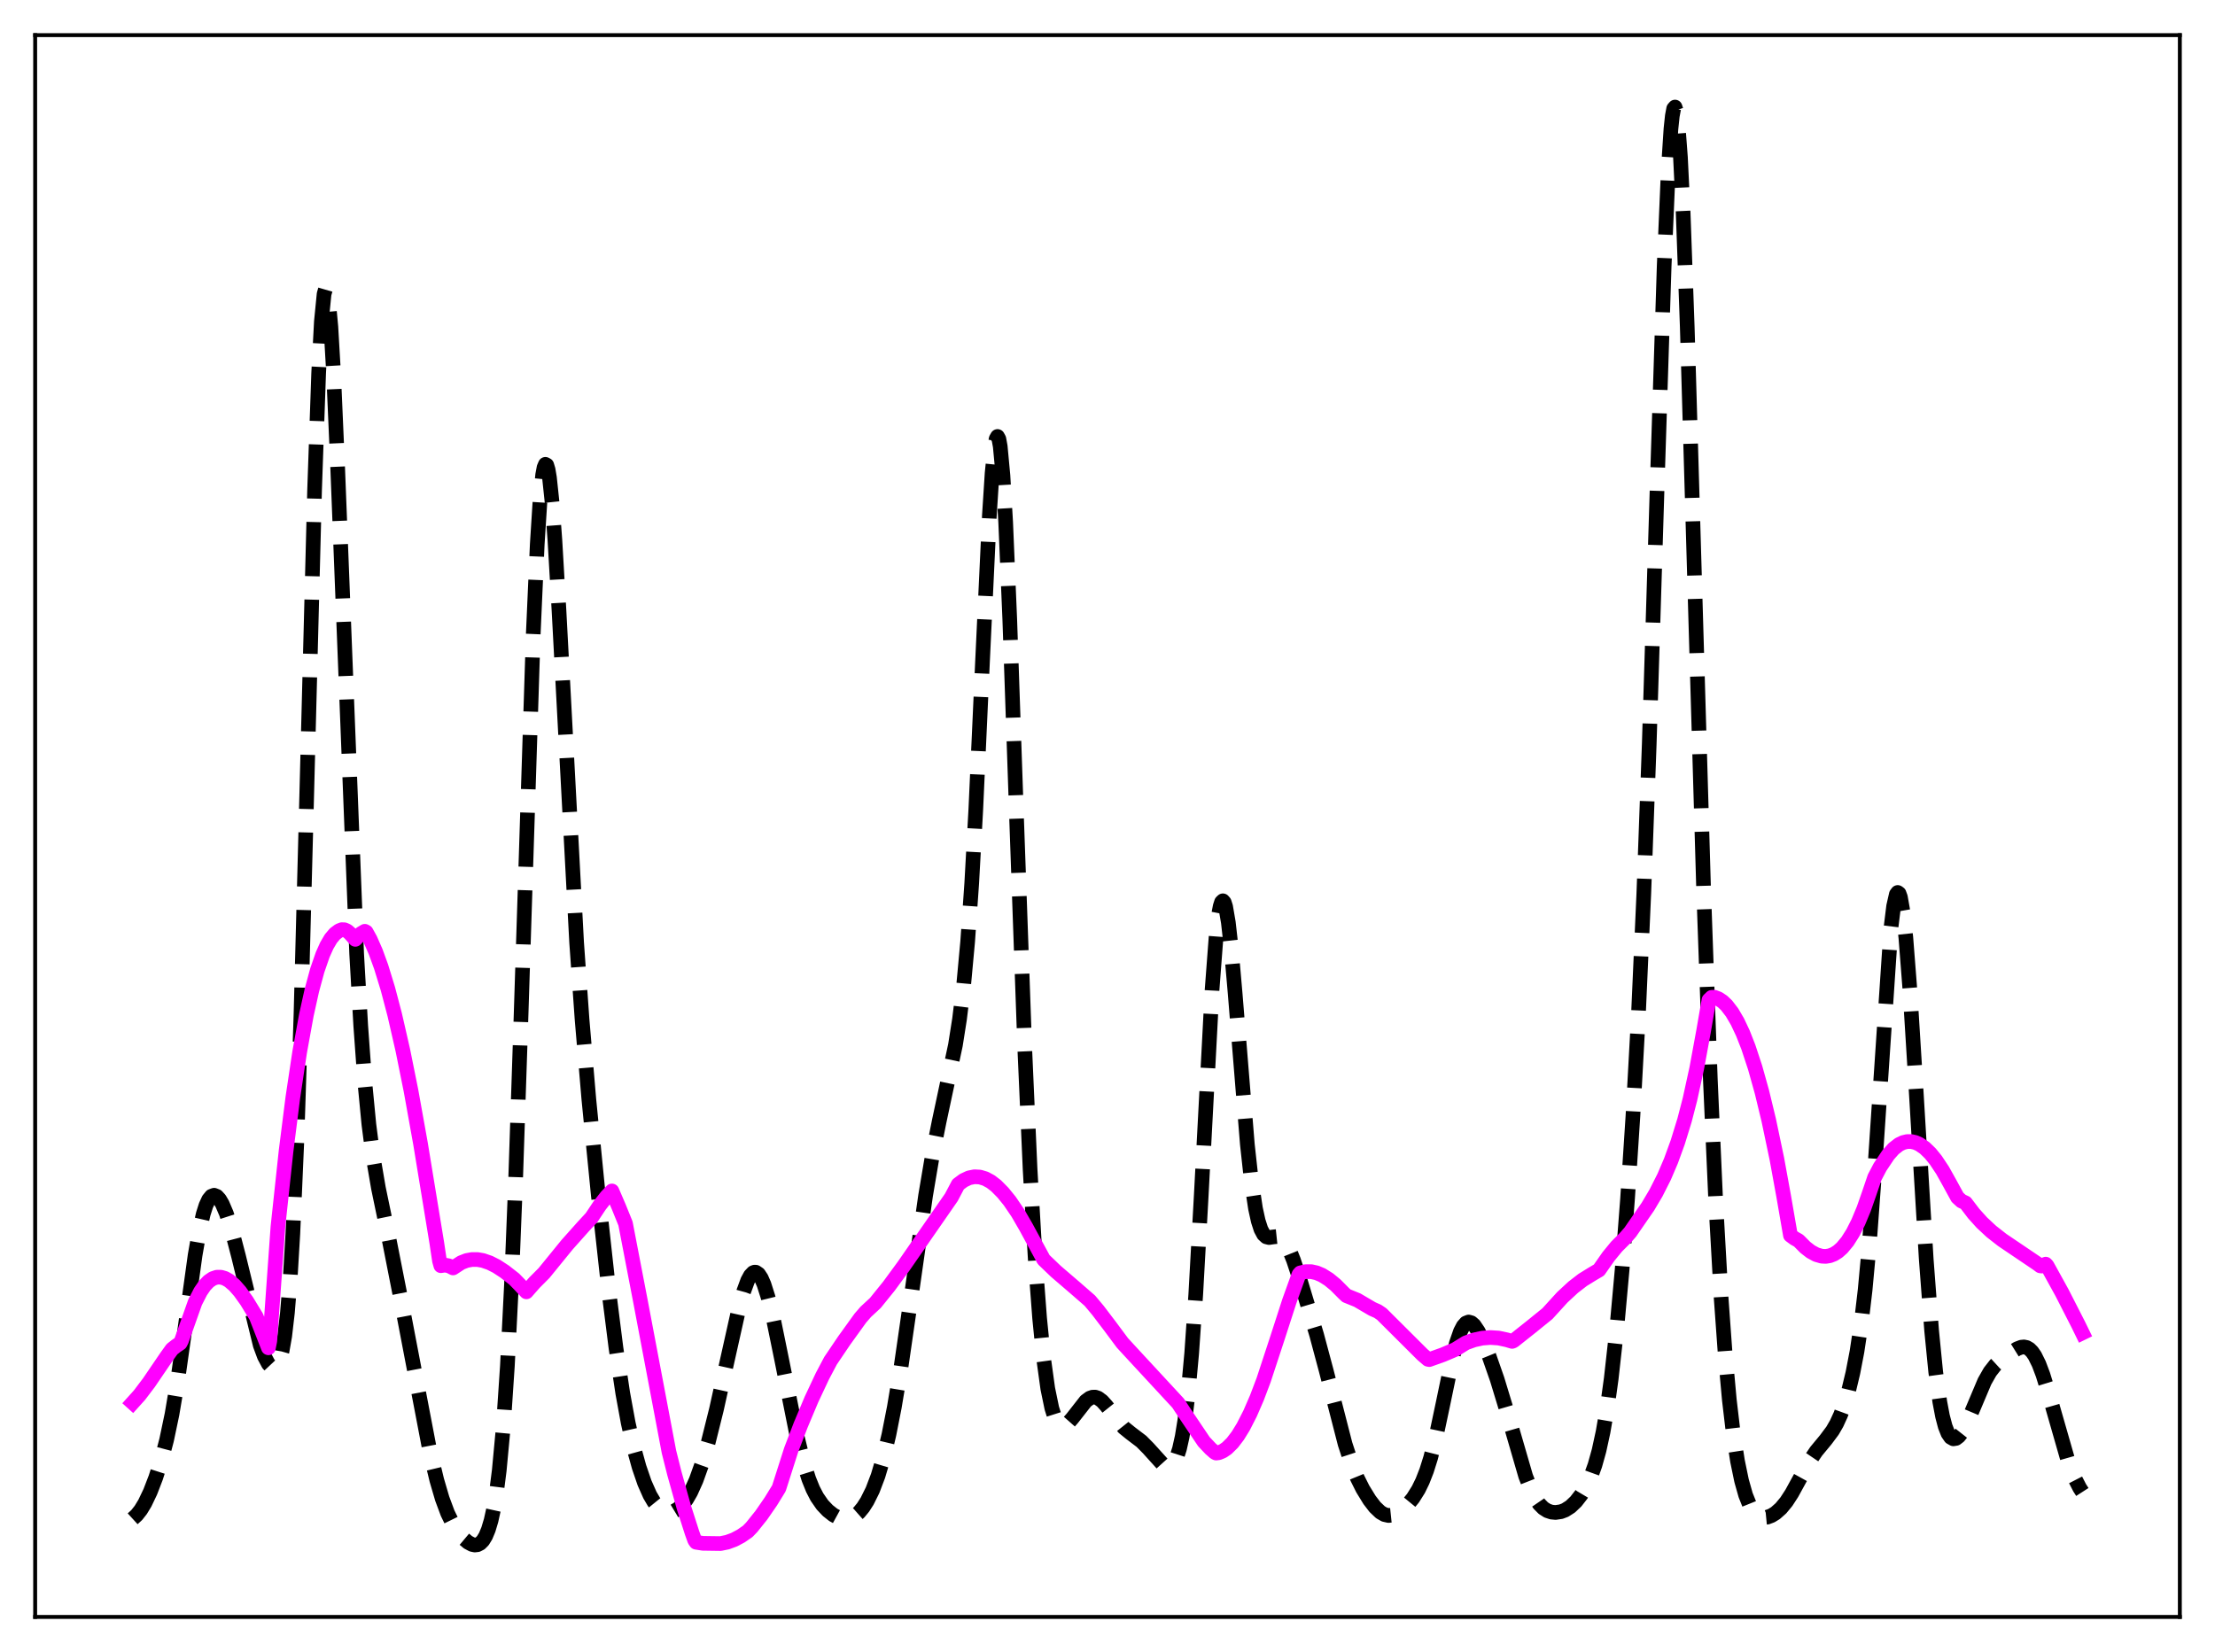 <?xml version="1.0" encoding="utf-8" standalone="no"?>
<!DOCTYPE svg PUBLIC "-//W3C//DTD SVG 1.1//EN"
  "http://www.w3.org/Graphics/SVG/1.1/DTD/svg11.dtd">
<svg xmlns:xlink="http://www.w3.org/1999/xlink" width="453.6pt" height="338.4pt" viewBox="0 0 453.6 338.4" xmlns="http://www.w3.org/2000/svg" version="1.1">
 <defs>
  <style type="text/css">*{stroke-linejoin: round; stroke-linecap: butt}</style>
 </defs>
 <g id="figure_1">
  <g id="patch_1">
   <path d="M 0 338.4 
L 453.6 338.4 
L 453.6 0 
L 0 0 
z
" style="fill: #ffffff"/>
  </g>
  <g id="axes_1">
   <g id="patch_2">
    <path d="M 7.2 331.2 
L 446.4 331.2 
L 446.4 7.2 
L 7.2 7.2 
z
" style="fill: #ffffff"/>
   </g>
   <g id="matplotlib.axis_1"/>
   <g id="matplotlib.axis_2"/>
   <g id="line2d_1">
    <path d="M 27.164 311.098 
L 27.998 310.337 
L 28.832 309.276 
L 29.666 307.901 
L 30.778 305.568 
L 31.89 302.68 
L 33.003 299.206 
L 34.115 294.968 
L 35.227 289.666 
L 36.339 283.065 
L 37.729 273.209 
L 39.954 257.125 
L 40.788 252.325 
L 41.622 248.667 
L 42.178 246.916 
L 42.734 245.712 
L 43.29 245.028 
L 43.846 244.822 
L 44.402 245.047 
L 44.959 245.654 
L 45.515 246.596 
L 46.349 248.549 
L 47.461 251.989 
L 48.851 257.319 
L 53.3 275.561 
L 54.134 277.816 
L 54.968 279.374 
L 55.524 279.967 
L 56.08 280.14 
L 56.358 280.039 
L 56.636 279.793 
L 57.193 278.77 
L 57.749 276.836 
L 58.305 273.67 
L 58.861 268.879 
L 59.417 262.027 
L 59.973 252.695 
L 60.807 233.375 
L 61.641 207.515 
L 62.753 165.135 
L 64.422 100.376 
L 65.256 76.415 
L 65.812 65.867 
L 66.368 60.225 
L 66.646 59.269 
L 66.924 59.524 
L 67.202 60.935 
L 67.758 66.926 
L 68.314 76.516 
L 69.148 95.767 
L 73.041 195.394 
L 73.875 210.127 
L 74.709 221.644 
L 75.543 230.327 
L 76.378 236.817 
L 77.49 243.325 
L 79.714 254.04 
L 81.939 265.353 
L 88.056 297.371 
L 89.446 303.169 
L 90.558 306.964 
L 91.67 309.958 
L 92.782 312.232 
L 93.894 313.937 
L 95.007 315.211 
L 95.841 315.911 
L 96.675 316.355 
L 97.231 316.473 
L 97.787 316.409 
L 98.343 316.12 
L 98.899 315.553 
L 99.455 314.642 
L 100.011 313.306 
L 100.568 311.443 
L 101.124 308.922 
L 101.68 305.579 
L 102.236 301.22 
L 103.07 292.286 
L 103.904 279.802 
L 104.738 263.164 
L 105.572 242.216 
L 106.685 208.642 
L 109.187 130.207 
L 110.021 111.47 
L 110.577 102.708 
L 111.133 97.239 
L 111.411 95.761 
L 111.689 95.109 
L 111.967 95.26 
L 112.245 96.181 
L 112.523 97.83 
L 113.08 103.11 
L 113.636 110.635 
L 114.47 124.977 
L 118.084 193.051 
L 119.197 208.815 
L 120.587 225.175 
L 122.533 244.901 
L 124.757 265.14 
L 126.148 276.152 
L 127.538 285.414 
L 128.65 291.481 
L 129.762 296.452 
L 130.874 300.491 
L 131.987 303.737 
L 133.099 306.25 
L 133.933 307.666 
L 134.767 308.694 
L 135.601 309.36 
L 136.435 309.697 
L 137.269 309.739 
L 138.104 309.508 
L 138.938 309.004 
L 139.772 308.212 
L 140.606 307.107 
L 141.44 305.667 
L 142.552 303.197 
L 143.665 300.094 
L 145.055 295.374 
L 146.723 288.672 
L 148.947 278.62 
L 151.172 268.656 
L 152.284 264.565 
L 153.118 262.292 
L 153.674 261.269 
L 154.23 260.692 
L 154.508 260.581 
L 154.786 260.589 
L 155.342 260.965 
L 155.899 261.808 
L 156.455 263.086 
L 157.289 265.719 
L 158.401 270.277 
L 160.069 278.456 
L 163.128 293.776 
L 164.518 299.423 
L 165.63 302.955 
L 166.464 305.016 
L 167.298 306.631 
L 168.411 308.241 
L 169.523 309.416 
L 170.635 310.295 
L 171.747 310.903 
L 172.581 311.154 
L 173.415 311.19 
L 174.249 310.985 
L 175.084 310.52 
L 175.918 309.784 
L 176.752 308.772 
L 177.586 307.468 
L 178.698 305.225 
L 179.81 302.3 
L 180.923 298.557 
L 182.035 293.882 
L 183.147 288.231 
L 184.537 279.877 
L 186.483 266.414 
L 189.542 244.931 
L 190.932 236.695 
L 192.322 229.732 
L 195.659 214.069 
L 196.493 208.773 
L 197.327 201.948 
L 198.161 192.886 
L 198.995 180.929 
L 199.83 165.791 
L 201.22 135.181 
L 202.61 105.581 
L 203.166 96.93 
L 203.722 91.339 
L 204 89.887 
L 204.278 89.402 
L 204.556 89.912 
L 204.834 91.427 
L 205.391 97.396 
L 205.947 106.976 
L 206.781 126.752 
L 208.171 167.325 
L 209.839 214.385 
L 210.951 239.559 
L 212.064 258.952 
L 212.898 269.994 
L 213.732 278.377 
L 214.566 284.422 
L 215.4 288.457 
L 215.956 290.204 
L 216.512 291.319 
L 217.068 291.909 
L 217.625 292.073 
L 218.181 291.905 
L 218.737 291.486 
L 219.571 290.543 
L 222.351 286.991 
L 223.185 286.379 
L 223.742 286.186 
L 224.298 286.182 
L 224.854 286.369 
L 225.688 286.979 
L 226.522 287.903 
L 230.137 292.423 
L 231.527 293.551 
L 233.751 295.241 
L 235.141 296.649 
L 238.2 300.033 
L 238.756 300.348 
L 239.312 300.434 
L 239.868 300.216 
L 240.424 299.608 
L 240.98 298.504 
L 241.536 296.777 
L 242.092 294.281 
L 242.649 290.853 
L 243.205 286.332 
L 244.039 277.214 
L 244.873 265.137 
L 245.985 245.066 
L 248.209 202.826 
L 249.044 191.772 
L 249.6 187.083 
L 249.878 185.627 
L 250.156 184.772 
L 250.434 184.513 
L 250.712 184.832 
L 250.99 185.703 
L 251.546 188.947 
L 252.102 193.876 
L 252.936 203.454 
L 255.439 234.398 
L 256.273 242.017 
L 257.107 247.536 
L 257.663 250.077 
L 258.219 251.805 
L 258.775 252.845 
L 259.331 253.351 
L 259.887 253.49 
L 260.721 253.367 
L 261.556 253.279 
L 262.112 253.428 
L 262.668 253.826 
L 263.224 254.506 
L 264.058 256.051 
L 264.892 258.128 
L 266.282 262.315 
L 269.619 273.388 
L 271.565 280.655 
L 275.458 295.789 
L 276.848 300.027 
L 277.96 302.749 
L 279.072 304.977 
L 280.463 307.245 
L 281.575 308.695 
L 282.687 309.754 
L 283.521 310.234 
L 284.355 310.425 
L 285.189 310.338 
L 286.024 310.01 
L 287.136 309.268 
L 288.248 308.228 
L 289.36 306.873 
L 290.472 305.1 
L 291.306 303.389 
L 292.141 301.251 
L 292.975 298.604 
L 294.087 294.231 
L 295.477 287.667 
L 297.423 278.312 
L 298.258 275.088 
L 299.092 272.701 
L 299.648 271.638 
L 300.204 271.007 
L 300.76 270.79 
L 301.316 270.95 
L 301.872 271.438 
L 302.706 272.669 
L 303.54 274.34 
L 304.931 277.747 
L 306.599 282.53 
L 308.267 288.016 
L 312.438 302.386 
L 313.55 305.219 
L 314.384 306.856 
L 315.218 308.077 
L 316.052 308.921 
L 316.887 309.45 
L 317.721 309.728 
L 318.555 309.806 
L 319.667 309.643 
L 320.501 309.323 
L 321.613 308.613 
L 322.726 307.556 
L 323.838 306.127 
L 324.95 304.249 
L 325.784 302.434 
L 326.618 300.124 
L 327.452 297.144 
L 328.286 293.304 
L 329.121 288.43 
L 329.955 282.39 
L 331.067 272.402 
L 332.179 260.169 
L 333.291 245.652 
L 334.403 228.552 
L 335.516 208.079 
L 336.628 183.013 
L 337.74 152.409 
L 339.408 98.169 
L 340.798 54.474 
L 341.633 34.879 
L 342.189 26.378 
L 342.467 23.74 
L 342.745 22.247 
L 343.023 21.927 
L 343.301 22.789 
L 343.579 24.821 
L 344.135 32.245 
L 344.691 43.731 
L 345.525 67.013 
L 346.915 114.859 
L 348.862 181.749 
L 350.252 221.096 
L 351.364 246.266 
L 352.476 266.026 
L 353.311 277.608 
L 354.145 286.761 
L 354.979 293.852 
L 355.813 299.254 
L 356.647 303.296 
L 357.481 306.248 
L 358.315 308.318 
L 359.149 309.673 
L 359.706 310.252 
L 360.262 310.617 
L 361.096 310.841 
L 361.93 310.76 
L 362.764 310.446 
L 363.598 309.933 
L 364.71 308.948 
L 365.823 307.599 
L 366.935 305.886 
L 368.603 302.84 
L 370.549 299.315 
L 371.94 297.258 
L 373.886 294.909 
L 375.276 293.046 
L 376.11 291.599 
L 376.944 289.78 
L 377.778 287.503 
L 378.613 284.683 
L 379.447 281.2 
L 380.281 276.853 
L 381.115 271.329 
L 381.949 264.234 
L 382.783 255.208 
L 383.895 240.004 
L 387.232 190.141 
L 387.788 185.606 
L 388.344 183.178 
L 388.622 182.807 
L 388.9 183.005 
L 389.178 183.767 
L 389.734 186.92 
L 390.291 192.058 
L 391.125 202.798 
L 392.237 220.759 
L 394.461 257.886 
L 395.573 272.594 
L 396.407 281.011 
L 397.242 287.152 
L 397.798 290.083 
L 398.354 292.194 
L 398.91 293.599 
L 399.466 294.407 
L 400.022 294.721 
L 400.578 294.63 
L 401.134 294.203 
L 401.69 293.498 
L 402.524 292.028 
L 403.637 289.533 
L 406.417 282.947 
L 407.529 280.991 
L 408.641 279.573 
L 409.754 278.551 
L 411.7 277.135 
L 413.09 276.27 
L 413.924 275.951 
L 414.48 275.897 
L 415.037 276.015 
L 415.593 276.341 
L 416.149 276.899 
L 416.705 277.708 
L 417.539 279.393 
L 418.373 281.605 
L 419.485 285.208 
L 423.656 299.752 
L 424.768 302.576 
L 425.88 304.744 
L 426.436 305.607 
L 426.436 305.607 
" clip-path="url(#p6cc3506236)" style="fill: none; stroke-dasharray: 11.1,4.8; stroke-dashoffset: 0; stroke: #000000; stroke-width: 3"/>
   </g>
   <g id="line2d_2">
    <path d="M 27.164 287.323 
L 28.554 285.78 
L 30.5 283.209 
L 34.115 277.9 
L 35.227 276.356 
L 36.061 275.7 
L 36.895 275.128 
L 37.173 274.588 
L 39.954 266.737 
L 41.066 264.561 
L 41.9 263.342 
L 42.734 262.462 
L 43.568 261.893 
L 44.402 261.615 
L 45.237 261.609 
L 46.071 261.853 
L 46.905 262.325 
L 48.017 263.275 
L 49.129 264.544 
L 50.519 266.486 
L 52.466 269.679 
L 54.968 276.078 
L 55.246 274.684 
L 56.914 251.312 
L 58.583 235.764 
L 59.973 224.787 
L 61.363 215.515 
L 62.753 207.861 
L 63.866 202.84 
L 64.978 198.749 
L 66.09 195.538 
L 66.924 193.677 
L 67.758 192.261 
L 68.592 191.27 
L 69.426 190.648 
L 69.983 190.428 
L 70.539 190.444 
L 71.095 190.696 
L 71.651 191.177 
L 72.763 192.415 
L 73.875 191.256 
L 74.709 190.757 
L 74.987 190.907 
L 75.822 192.423 
L 76.934 194.961 
L 78.046 198.019 
L 79.436 202.549 
L 80.826 207.832 
L 82.495 215.123 
L 84.163 223.398 
L 86.109 234.225 
L 89.446 254.561 
L 90.002 258.273 
L 90.28 259.257 
L 91.114 259.131 
L 91.948 259.288 
L 92.782 259.717 
L 94.451 258.627 
L 95.563 258.194 
L 96.675 257.99 
L 97.787 257.995 
L 98.899 258.19 
L 100.289 258.669 
L 101.68 259.374 
L 103.348 260.463 
L 105.294 261.982 
L 106.406 263.127 
L 107.797 264.613 
L 108.353 263.979 
L 109.465 262.715 
L 111.411 260.761 
L 116.138 254.953 
L 119.475 251.21 
L 121.143 249.406 
L 122.811 246.898 
L 124.201 245.121 
L 125.314 243.947 
L 126.704 247.185 
L 128.094 250.617 
L 131.152 266.515 
L 136.991 297.371 
L 138.104 301.799 
L 140.05 308.754 
L 141.718 313.963 
L 142.274 315.511 
L 142.552 315.904 
L 143.943 316.124 
L 147.557 316.175 
L 148.947 315.889 
L 150.338 315.376 
L 151.728 314.64 
L 153.118 313.683 
L 153.952 312.819 
L 155.899 310.384 
L 157.845 307.565 
L 159.513 304.851 
L 162.015 297.009 
L 163.962 291.922 
L 166.186 286.633 
L 168.411 281.893 
L 170.079 278.731 
L 172.859 274.613 
L 176.196 269.981 
L 177.308 268.701 
L 179.254 266.9 
L 182.035 263.456 
L 185.093 259.286 
L 194.825 245.252 
L 196.215 242.612 
L 197.327 241.784 
L 198.439 241.263 
L 199.552 241.038 
L 200.664 241.098 
L 201.776 241.433 
L 202.888 242.034 
L 204 242.891 
L 205.391 244.3 
L 206.781 246.01 
L 208.449 248.472 
L 210.117 251.353 
L 213.732 258.017 
L 216.234 260.417 
L 220.127 263.76 
L 223.185 266.421 
L 224.854 268.418 
L 227.356 271.711 
L 229.858 275.076 
L 232.361 277.794 
L 241.258 287.41 
L 242.927 289.935 
L 246.541 295.301 
L 247.931 296.773 
L 248.766 297.501 
L 249.044 297.638 
L 249.6 297.567 
L 250.434 297.21 
L 251.268 296.634 
L 252.38 295.536 
L 253.492 294.074 
L 254.605 292.267 
L 255.995 289.546 
L 257.385 286.342 
L 258.775 282.668 
L 261.556 274.205 
L 264.058 266.472 
L 266.004 261.064 
L 266.282 260.734 
L 267.395 260.47 
L 268.507 260.472 
L 269.619 260.719 
L 270.731 261.19 
L 272.121 262.06 
L 273.512 263.206 
L 275.18 264.887 
L 275.736 265.409 
L 277.96 266.308 
L 279.629 267.292 
L 281.019 268.107 
L 282.131 268.601 
L 282.965 269.166 
L 291.306 277.478 
L 292.419 278.434 
L 292.697 278.489 
L 295.477 277.497 
L 297.98 276.436 
L 300.204 275.059 
L 301.872 274.463 
L 303.54 274.097 
L 305.209 273.968 
L 306.877 274.078 
L 308.545 274.432 
L 309.657 274.763 
L 309.935 274.657 
L 313.55 271.787 
L 316.887 269.084 
L 319.945 265.728 
L 322.169 263.669 
L 324.116 262.166 
L 326.062 260.966 
L 327.452 260.147 
L 329.399 257.364 
L 331.067 255.327 
L 332.735 253.665 
L 333.847 252.398 
L 337.462 247.165 
L 339.13 244.351 
L 340.798 241.046 
L 342.189 237.789 
L 343.579 233.963 
L 344.969 229.452 
L 346.081 225.162 
L 347.472 218.803 
L 348.862 211.241 
L 349.974 204.825 
L 350.53 204.291 
L 351.086 204.267 
L 351.92 204.584 
L 352.754 205.139 
L 353.589 205.936 
L 354.701 207.385 
L 355.813 209.284 
L 356.925 211.646 
L 358.037 214.481 
L 359.428 218.699 
L 360.818 223.678 
L 362.208 229.431 
L 363.876 237.37 
L 365.266 244.998 
L 366.657 253.04 
L 367.491 253.656 
L 368.325 254.124 
L 369.715 255.522 
L 370.827 256.381 
L 371.94 256.984 
L 373.052 257.308 
L 373.886 257.352 
L 374.72 257.215 
L 375.554 256.887 
L 376.388 256.358 
L 377.222 255.614 
L 378.335 254.275 
L 379.447 252.515 
L 380.559 250.308 
L 381.671 247.629 
L 382.783 244.452 
L 383.895 241.173 
L 385.008 239.053 
L 386.676 236.552 
L 387.788 235.296 
L 388.9 234.431 
L 389.734 234.028 
L 390.569 233.829 
L 391.403 233.828 
L 392.237 234.017 
L 393.071 234.392 
L 394.183 235.169 
L 395.295 236.248 
L 396.407 237.615 
L 397.798 239.705 
L 399.188 242.193 
L 400.856 245.248 
L 401.69 246.014 
L 402.524 246.398 
L 404.193 248.585 
L 405.861 250.435 
L 407.807 252.249 
L 410.032 253.99 
L 413.09 256.056 
L 417.261 258.874 
L 417.817 259.293 
L 418.095 259.325 
L 418.929 258.94 
L 419.207 259.233 
L 422.266 264.782 
L 425.602 271.316 
L 426.436 273.027 
L 426.436 273.027 
" clip-path="url(#p6cc3506236)" style="fill: none; stroke: #ff00ff; stroke-width: 3; stroke-linecap: square"/>
   </g>
   <g id="patch_3">
    <path d="M 7.2 331.2 
L 7.2 7.2 
" style="fill: none; stroke: #000000; stroke-width: 0.8; stroke-linejoin: miter; stroke-linecap: square"/>
   </g>
   <g id="patch_4">
    <path d="M 446.4 331.2 
L 446.4 7.2 
" style="fill: none; stroke: #000000; stroke-width: 0.8; stroke-linejoin: miter; stroke-linecap: square"/>
   </g>
   <g id="patch_5">
    <path d="M 7.2 331.2 
L 446.4 331.2 
" style="fill: none; stroke: #000000; stroke-width: 0.8; stroke-linejoin: miter; stroke-linecap: square"/>
   </g>
   <g id="patch_6">
    <path d="M 7.2 7.2 
L 446.4 7.2 
" style="fill: none; stroke: #000000; stroke-width: 0.8; stroke-linejoin: miter; stroke-linecap: square"/>
   </g>
  </g>
 </g>
 <defs>
  <clipPath id="p6cc3506236">
   <rect x="7.2" y="7.2" width="439.2" height="324"/>
  </clipPath>
 </defs>
</svg>

